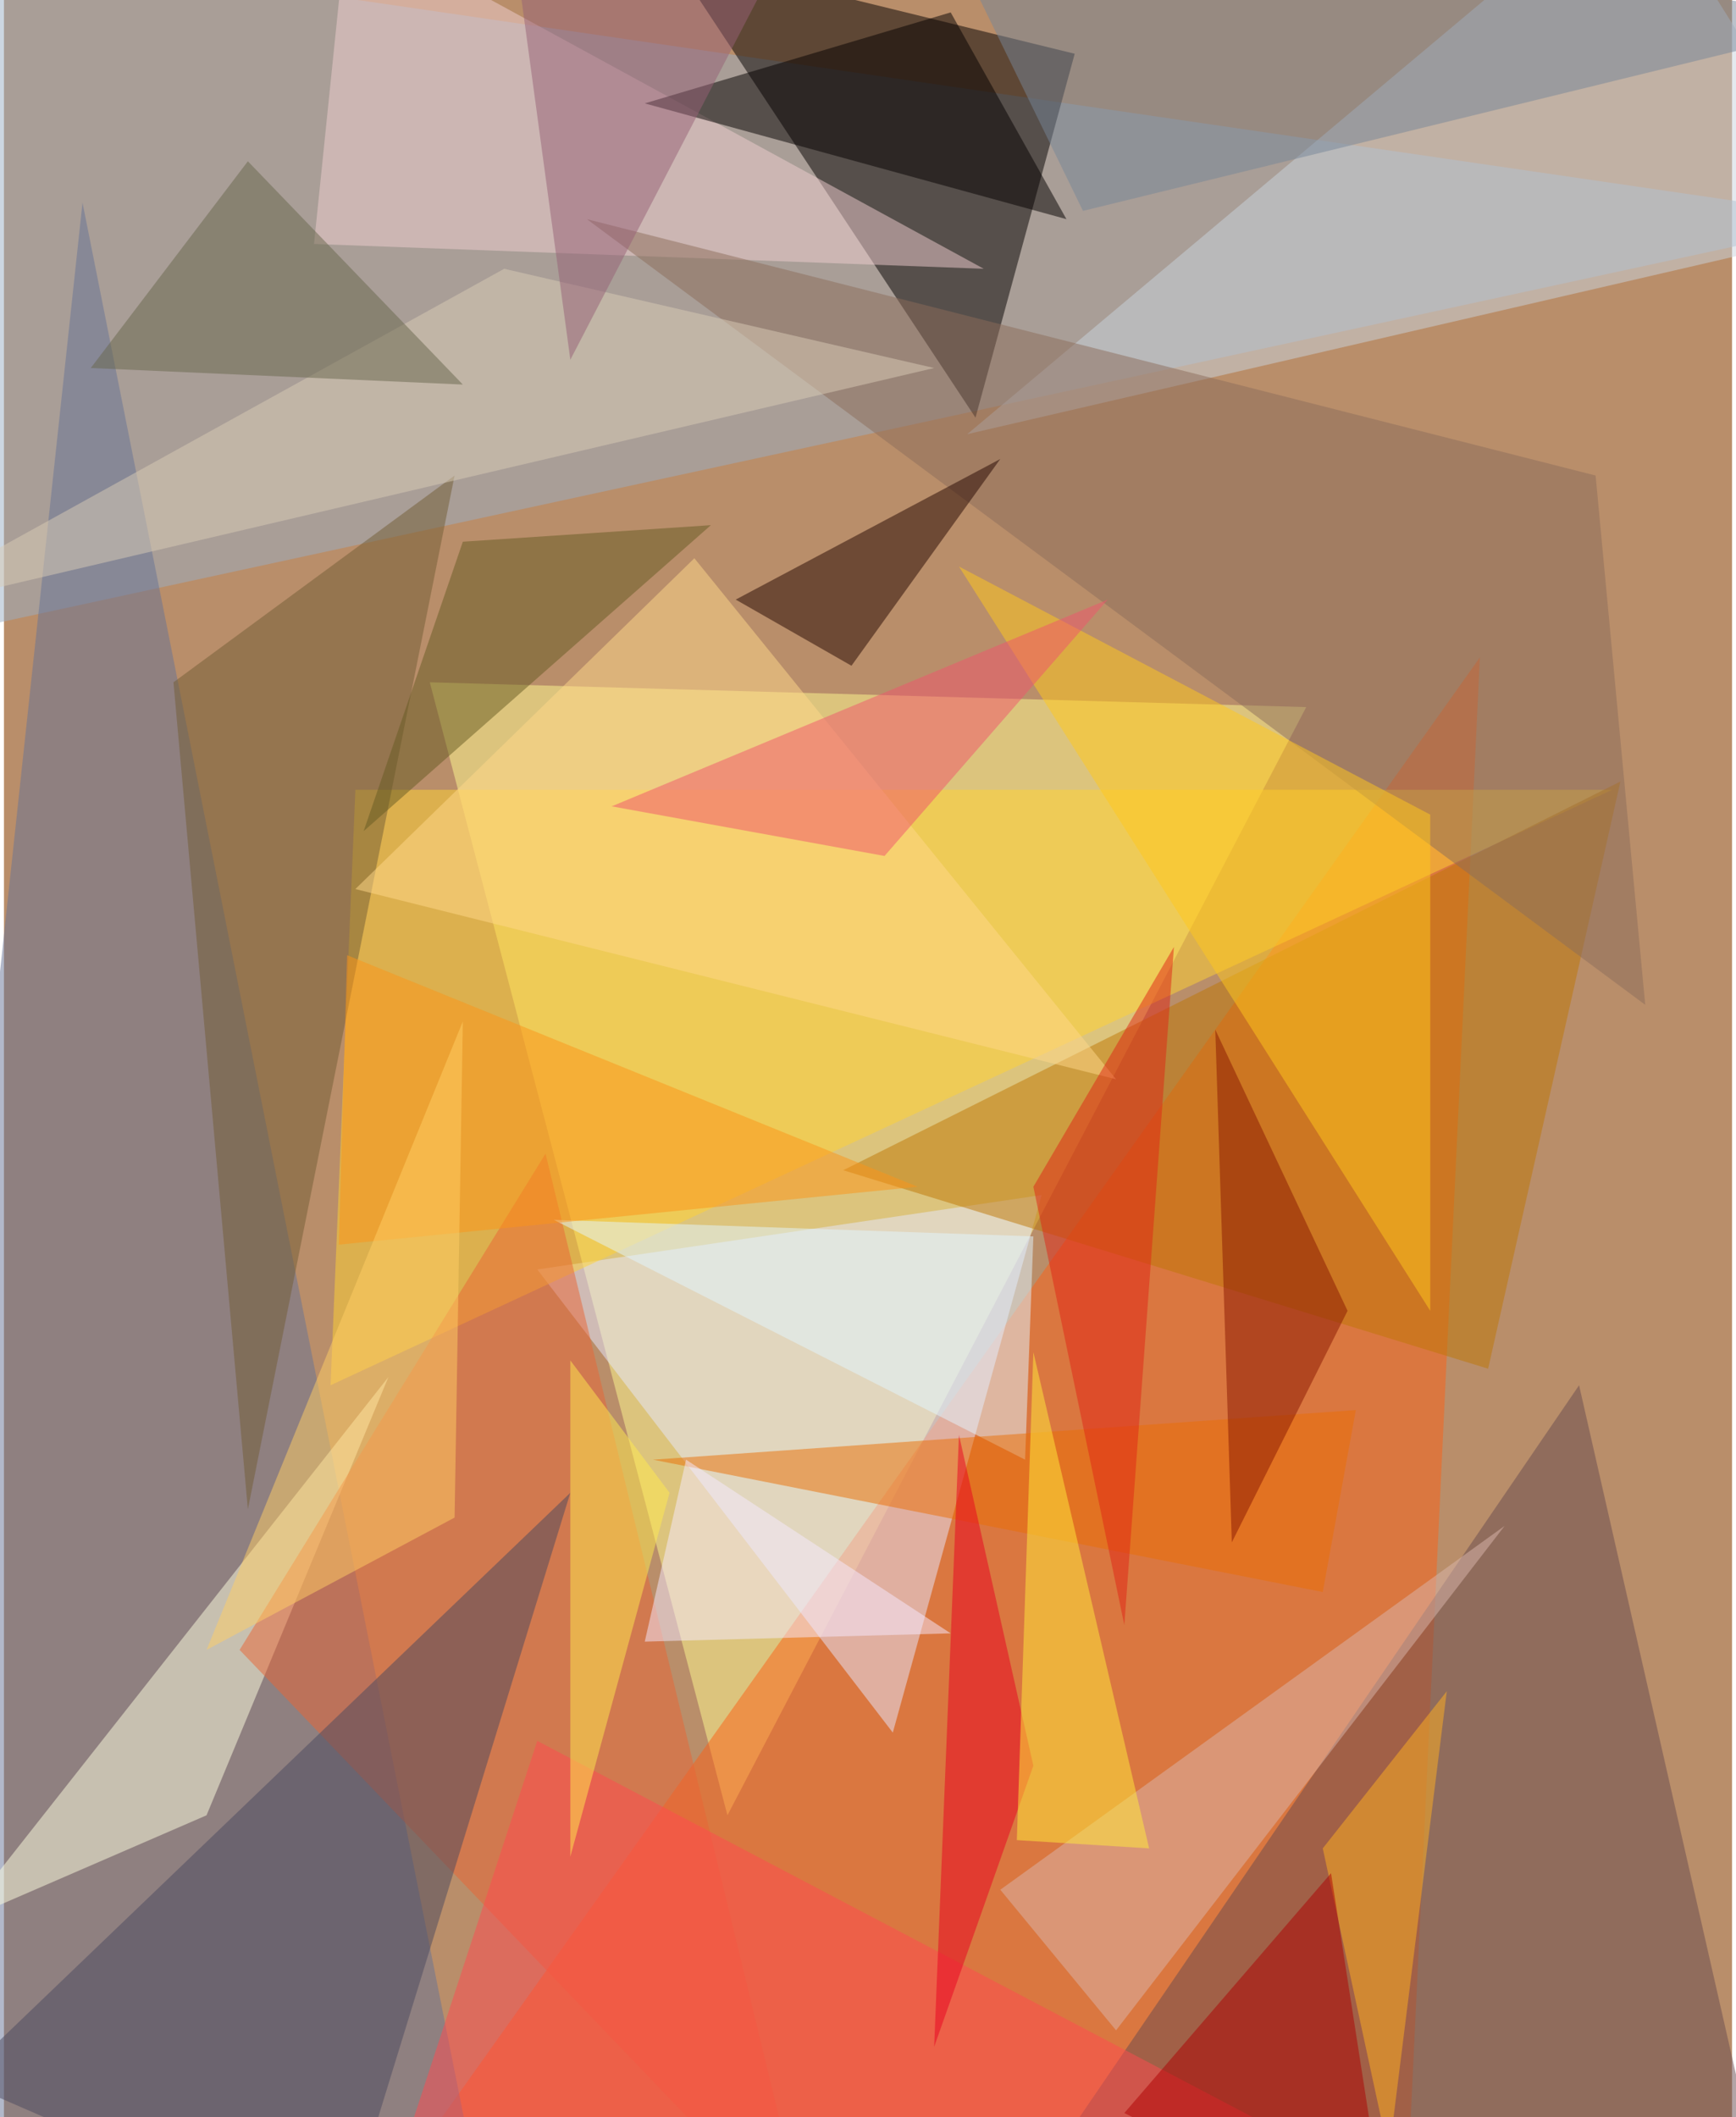 <svg xmlns="http://www.w3.org/2000/svg" width="228" height="278" viewBox="0 0 836 1024"><path fill="#b98e6a" d="M0 0h836v1024H0z"/><g fill-opacity=".502"><path fill="#fffa90" d="M350 878l280-536-424-12z"/><path fill="#fb6017" d="M202 1038l476 40 36-760z"/><path fill="#9aadc3" d="M898 106L-62-34v348z"/><path fill="#040000" d="M518 26l-48 176L322-22z"/><path fill="#e5e8ff" d="M430 838L258 614l244-36z"/><path fill="#667296" d="M-62 1030l296 52L38 98z"/><path fill="#ffd133" d="M778 382H170l-12 288z"/><path fill="#684a4e" d="M478 1086l284-416 92 404z"/><path fill="#ffffe0" d="M98 878l88-212-208 264z"/><path fill="#c9d4de" d="M466 210l432-100L790-62z"/><path fill="#bd7704" d="M782 378l-64 284-312-96z"/><path fill="#e96434" d="M114 798l148-240 128 528z"/><path fill="#4a485e" d="M-22 1006l296-284-112 364z"/><path fill="#f0cecf" d="M474 130l-324-12 16-156z"/><path fill="#8c6d5b" d="M282 106l512 380-24-256z"/><path fill="#725d35" d="M218 230L118 730 82 330z"/><path fill="#240600" d="M410 322l-56-32 128-68z"/><path fill="#040000" d="M310 50L458 6l56 100z"/><path fill="#dab5ab" d="M538 982l-56-68 244-176z"/><path fill="#ffc71c" d="M462 274l228 120v240z"/><path fill="#e1f5ff" d="M498 598l-4 108-228-116z"/><path fill="#ea6f05" d="M314 706l340-24-16 88z"/><path fill="#778697" d="M898 10L442-62l80 164z"/><path fill="#871600" d="M650 634l-56 112-8-248z"/><path fill="#daccb5" d="M-62 298l304-168 208 48z"/><path fill="#f5eaff" d="M458 790l-148 4 20-88z"/><path fill="#ff4b50" d="M258 842l464 244-540-12z"/><path fill="#ffd88a" d="M538 522L334 270 170 430z"/><path fill="#675a22" d="M174 402l48-140 120-8z"/><path fill="#956076" d="M242-62l32 236L382-34z"/><path fill="#e80021" d="M462 694l36 160-48 136z"/><path fill="#69674c" d="M222 186l-180-8 76-100z"/><path fill="#fb9318" d="M166 462l276 112-280 28z"/><path fill="#ef556d" d="M294 390l132 24 108-124z"/><path fill="#ffb020" d="M638 894l60-76-28 224z"/><path fill="#ae0002" d="M642 906l28 180-128-64z"/><path fill="#ffe94f" d="M322 722l-48 176V658z"/><path fill="#e02415" d="M542 786l24-328-68 116z"/><path fill="#ffeb3b" d="M498 654l56 240-64-4z"/><path fill="#ffce65" d="M218 734L98 798l124-304z"/></g></svg>
